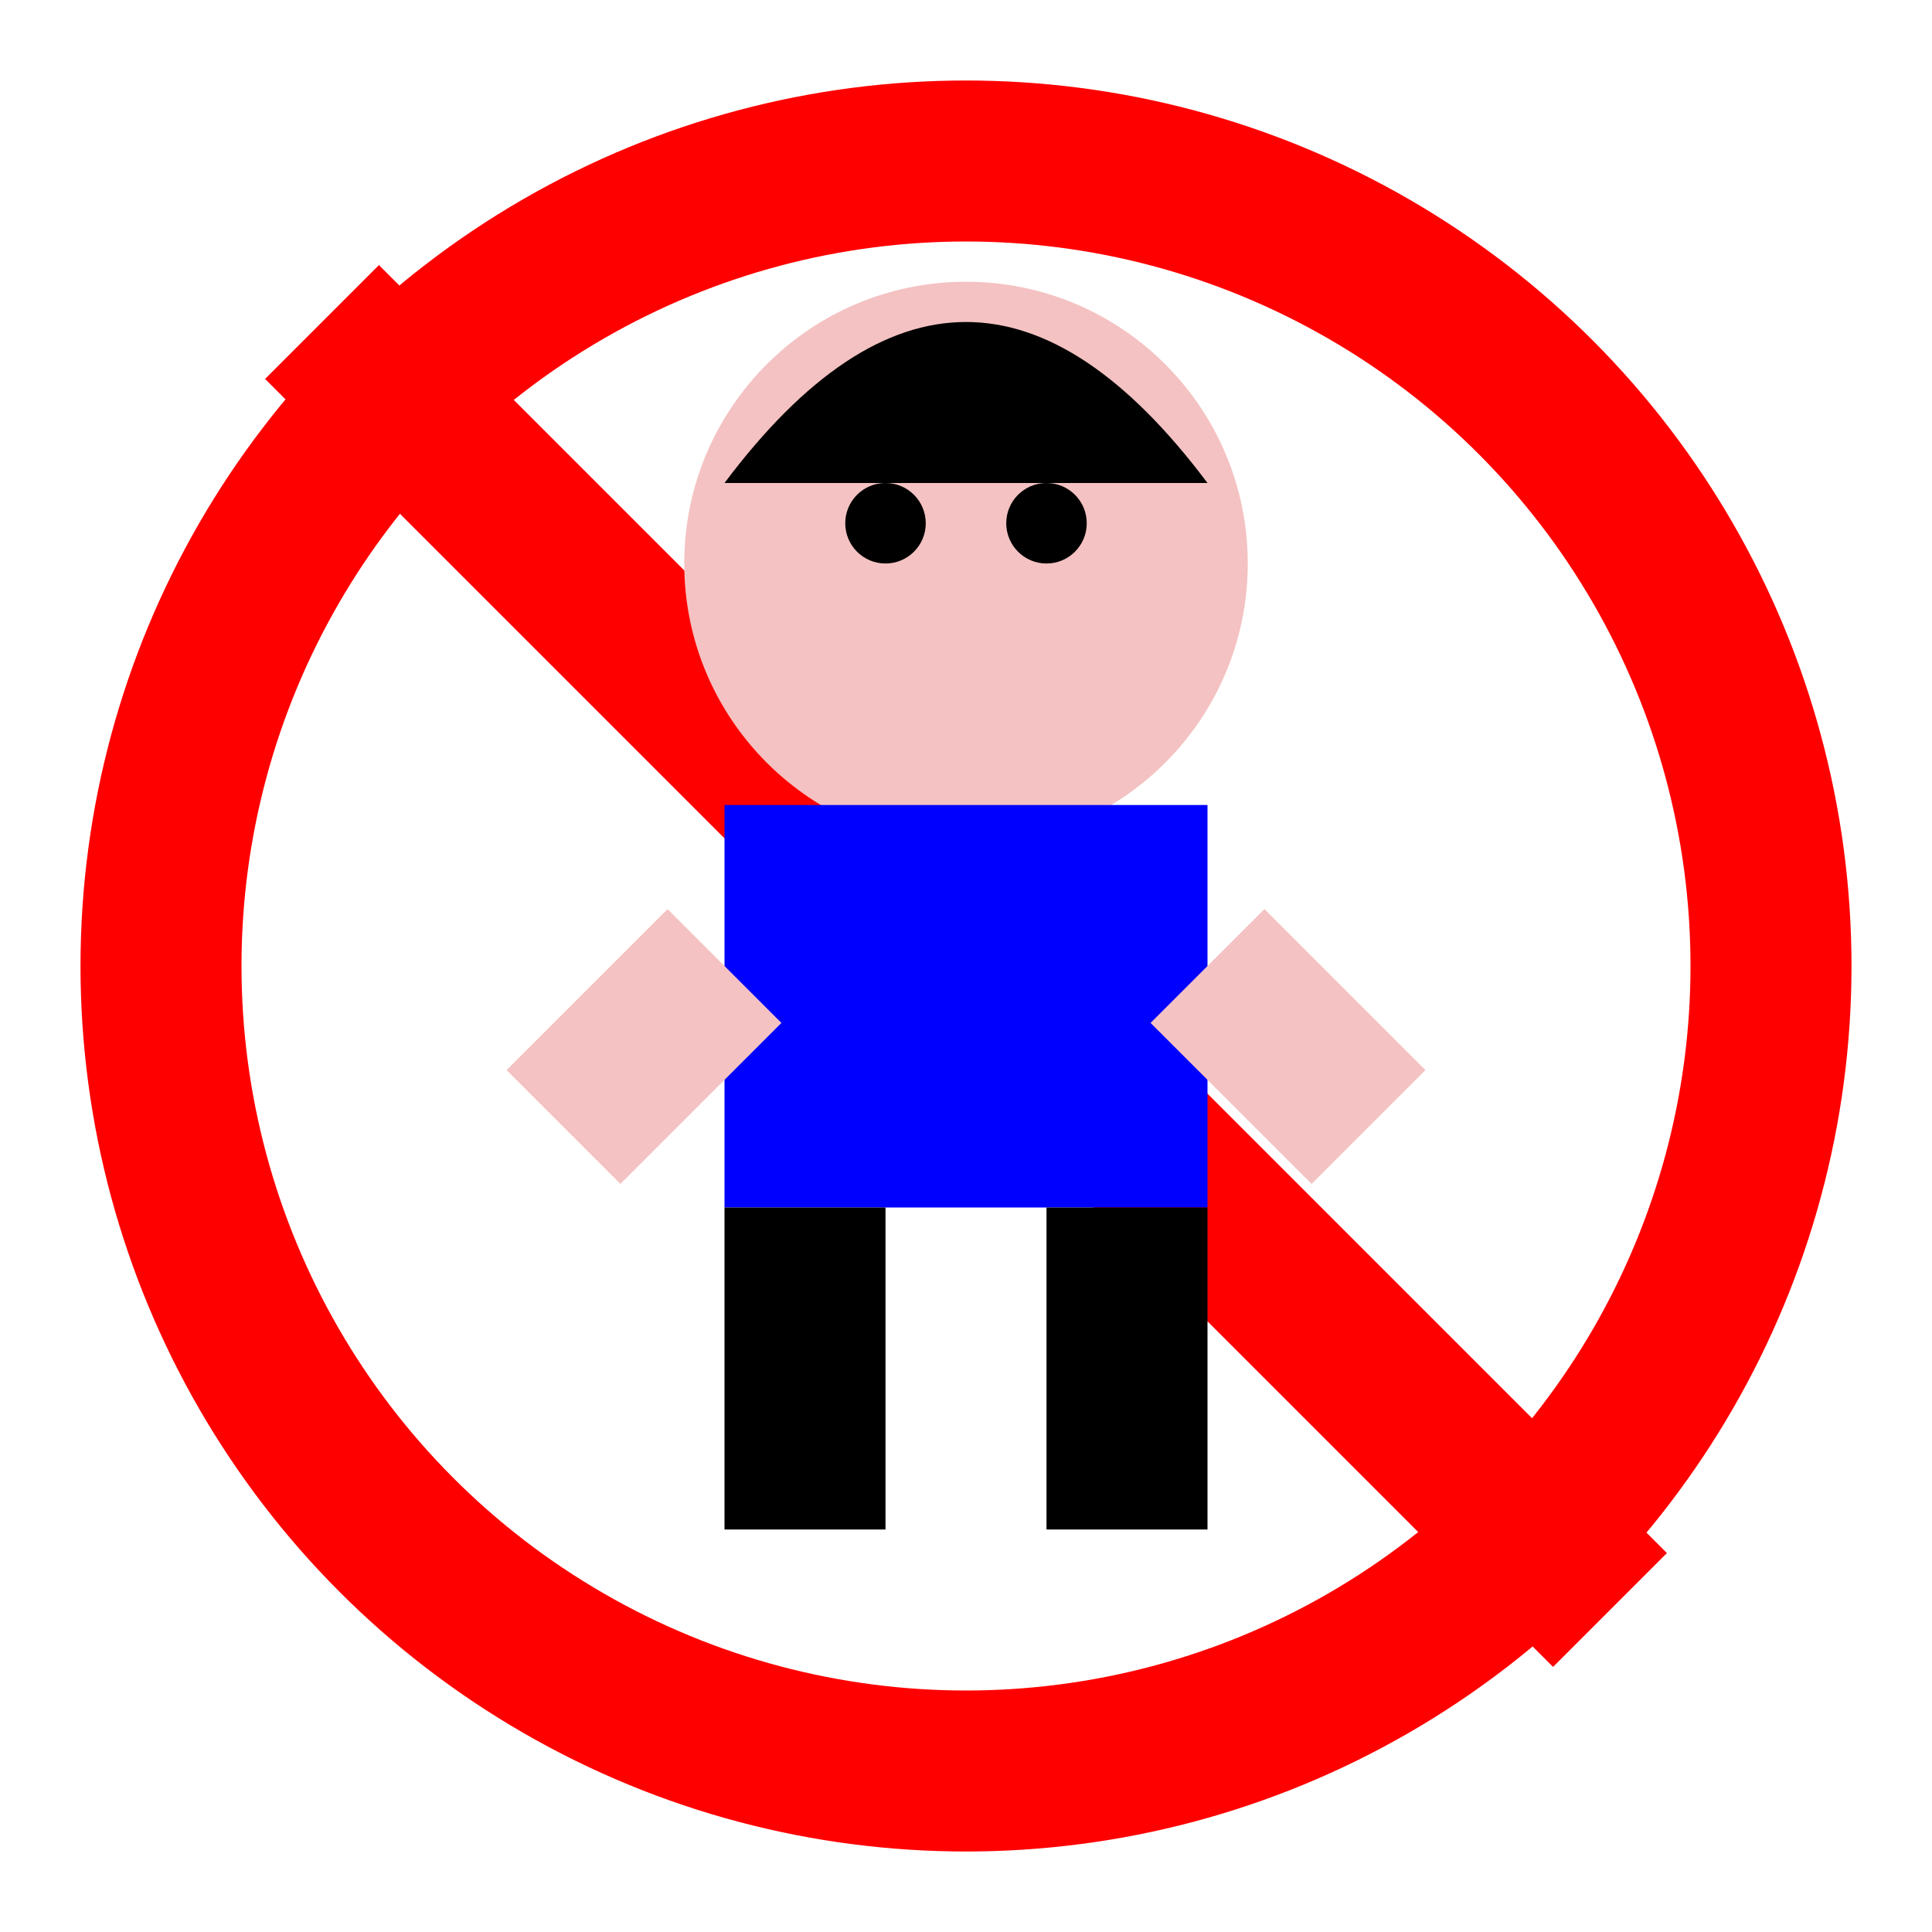 <svg width="100" height="100" viewBox="0 0 24 24" fill="none" xmlns="http://www.w3.org/2000/svg">
  <!-- Círculo de prohibición -->
  <circle cx="12" cy="12" r="10" stroke="red" stroke-width="2" fill="none"/>
  <line x1="4" y1="4" x2="20" y2="20" stroke="red" stroke-width="2"/>

  <!-- Cabeza del niño -->
  <circle cx="12" cy="7" r="3.5" fill="#f4c2c2"/> <!-- Color piel clara -->

  <!-- Pelo del niño -->
  <path d="M9 6 Q12 2, 15 6" fill="black"/>

  <!-- Ojos del niño -->
  <circle cx="11" cy="6.5" r="0.5" fill="black"/>
  <circle cx="13" cy="6.5" r="0.5" fill="black"/>

  <!-- Cuerpo del niño (camiseta) -->
  <rect x="9" y="10" width="6" height="5" fill="blue"/>

  <!-- Piernas del niño -->
  <line x1="10" y1="15" x2="10" y2="19" stroke="black" stroke-width="2"/>
  <line x1="14" y1="15" x2="14" y2="19" stroke="black" stroke-width="2"/>

  <!-- Brazos del niño -->
  <line x1="9" y1="12" x2="7" y2="14" stroke="#f4c2c2" stroke-width="2"/>
  <line x1="15" y1="12" x2="17" y2="14" stroke="#f4c2c2" stroke-width="2"/>
</svg>
